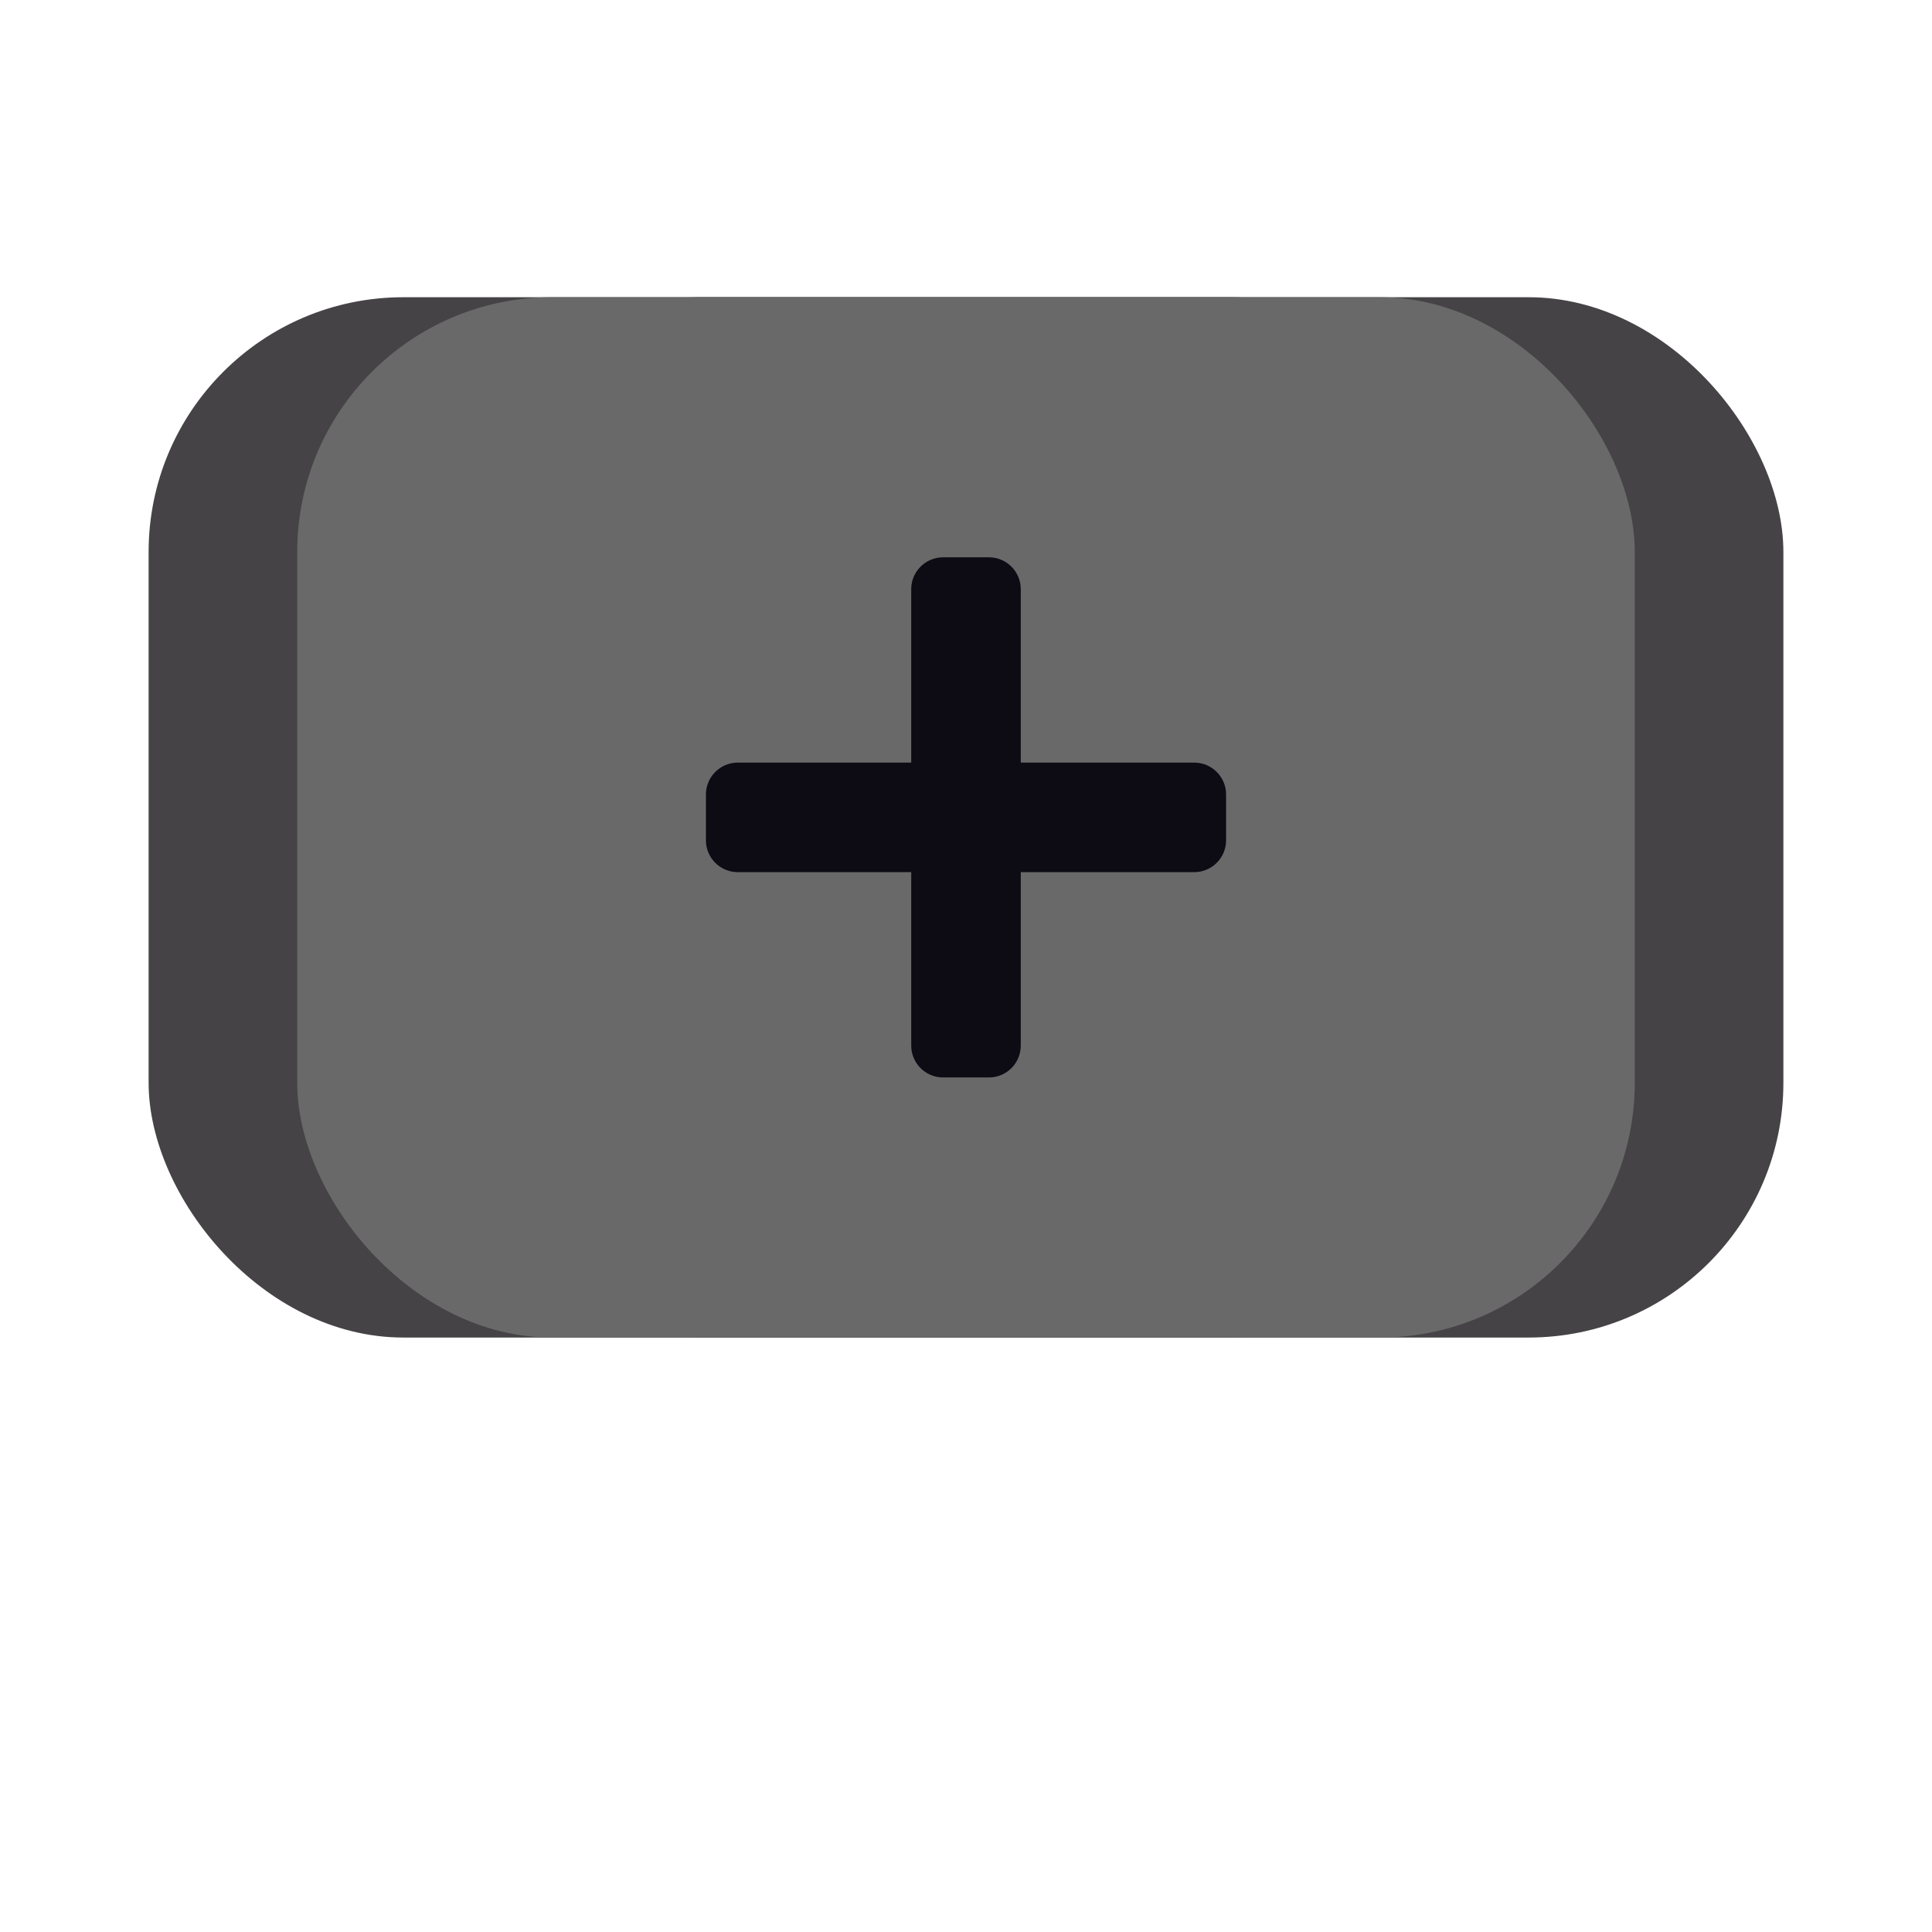 <svg width="52" height="52" viewBox="0 0 52 52" fill="none" xmlns="http://www.w3.org/2000/svg">
<rect x="4" y="8" width="36" height="28" rx="6.857" fill="#454345"/>
<rect x="12" y="8" width="36" height="28" rx="6.857" fill="#454345"/>
<rect x="8" y="8" width="36" height="28" rx="6.857" fill="#6A696A"/>
<path d="M25.384 15C24.91 15 24.526 15.384 24.526 15.857V20.526H19.857C19.384 20.526 19 20.91 19 21.384V22.616C19 23.09 19.384 23.474 19.857 23.474H24.526V28.143C24.526 28.616 24.91 29 25.384 29H26.616C27.09 29 27.474 28.616 27.474 28.143V23.474H32.143C32.616 23.474 33 23.09 33 22.616V21.384C33 20.91 32.616 20.526 32.143 20.526H27.474V15.857C27.474 15.384 27.09 15 26.616 15H25.384Z" fill="#0D0B13"/>
</svg>
